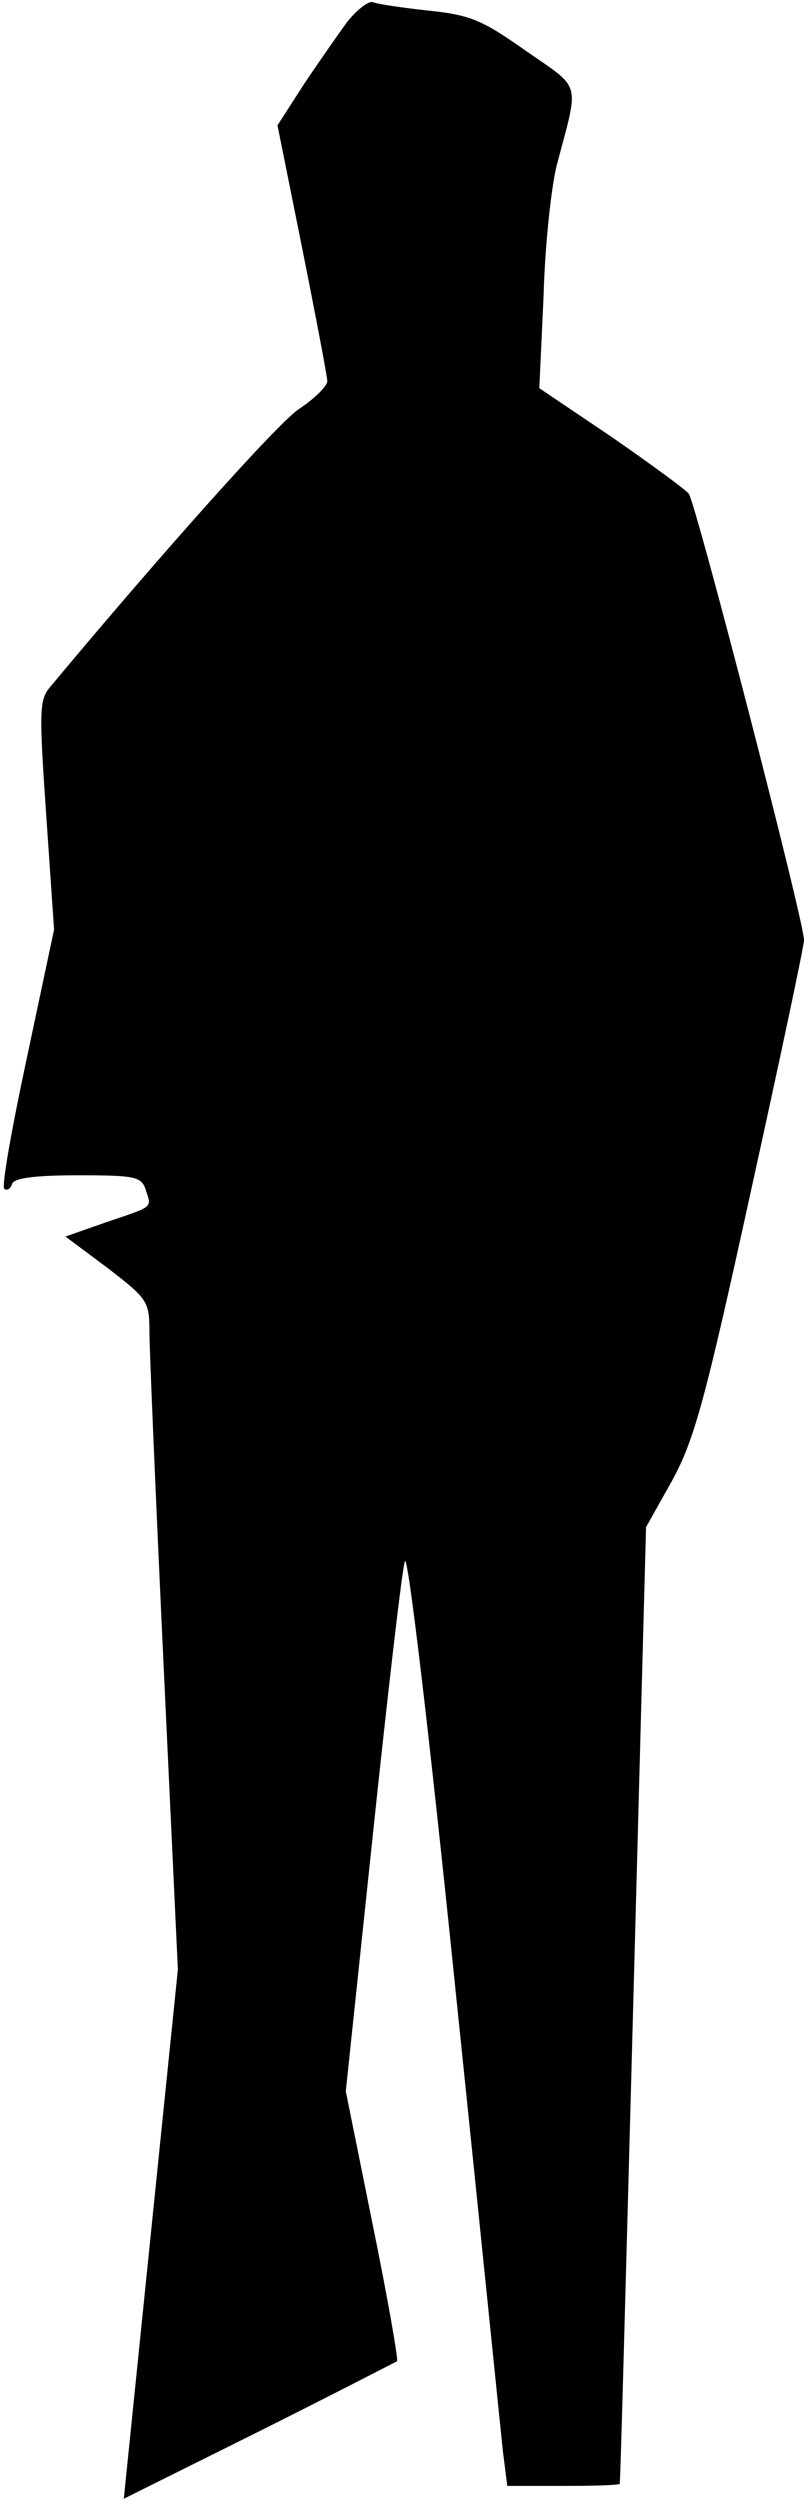 <?xml version="1.0" standalone="no"?>
<!DOCTYPE svg PUBLIC "-//W3C//DTD SVG 20010904//EN"
 "http://www.w3.org/TR/2001/REC-SVG-20010904/DTD/svg10.dtd">
<svg version="1.0" xmlns="http://www.w3.org/2000/svg"
 width="113pt" height="351pt" viewBox="0 0 113 351"
 preserveAspectRatio="xMidYMid meet">
<g transform="translate(0,351) scale(0.1,-0.1)"
fill="#000000" stroke="none">
<path fill="#000000" stroke="none" d="M487 3478 c-13 -18 -41 -58 -61 -88
l-36 -56 35 -174 c19 -95 35 -179 35 -185 0 -7 -18 -25 -41 -40 -32 -23 -193
-203 -349 -390 -15 -18 -15 -35 -5 -180 l11 -160 -38 -179 c-21 -98 -36 -181
-32 -185 4 -3 9 0 11 7 3 8 31 12 93 12 81 0 89 -2 95 -21 8 -25 12 -22 -56
-45 l-57 -20 59 -44 c56 -43 59 -47 59 -89 0 -24 9 -236 20 -470 l20 -426 -38
-371 -38 -372 191 95 c104 52 191 97 193 98 2 2 -13 88 -34 191 l-38 188 38
360 c21 199 41 372 45 384 4 14 34 -239 70 -590 35 -337 65 -634 68 -661 l6
-47 78 0 c44 0 79 1 80 3 1 1 9 304 19 673 l18 670 37 66 c31 57 46 112 110
404 41 186 75 346 75 354 1 23 -152 614 -162 627 -5 6 -54 42 -109 80 l-101
68 6 130 c2 72 11 155 19 185 31 117 35 104 -43 158 -61 43 -78 51 -137 57
-36 4 -72 9 -79 12 -6 2 -23 -11 -37 -29z"/>
</g>
</svg>
